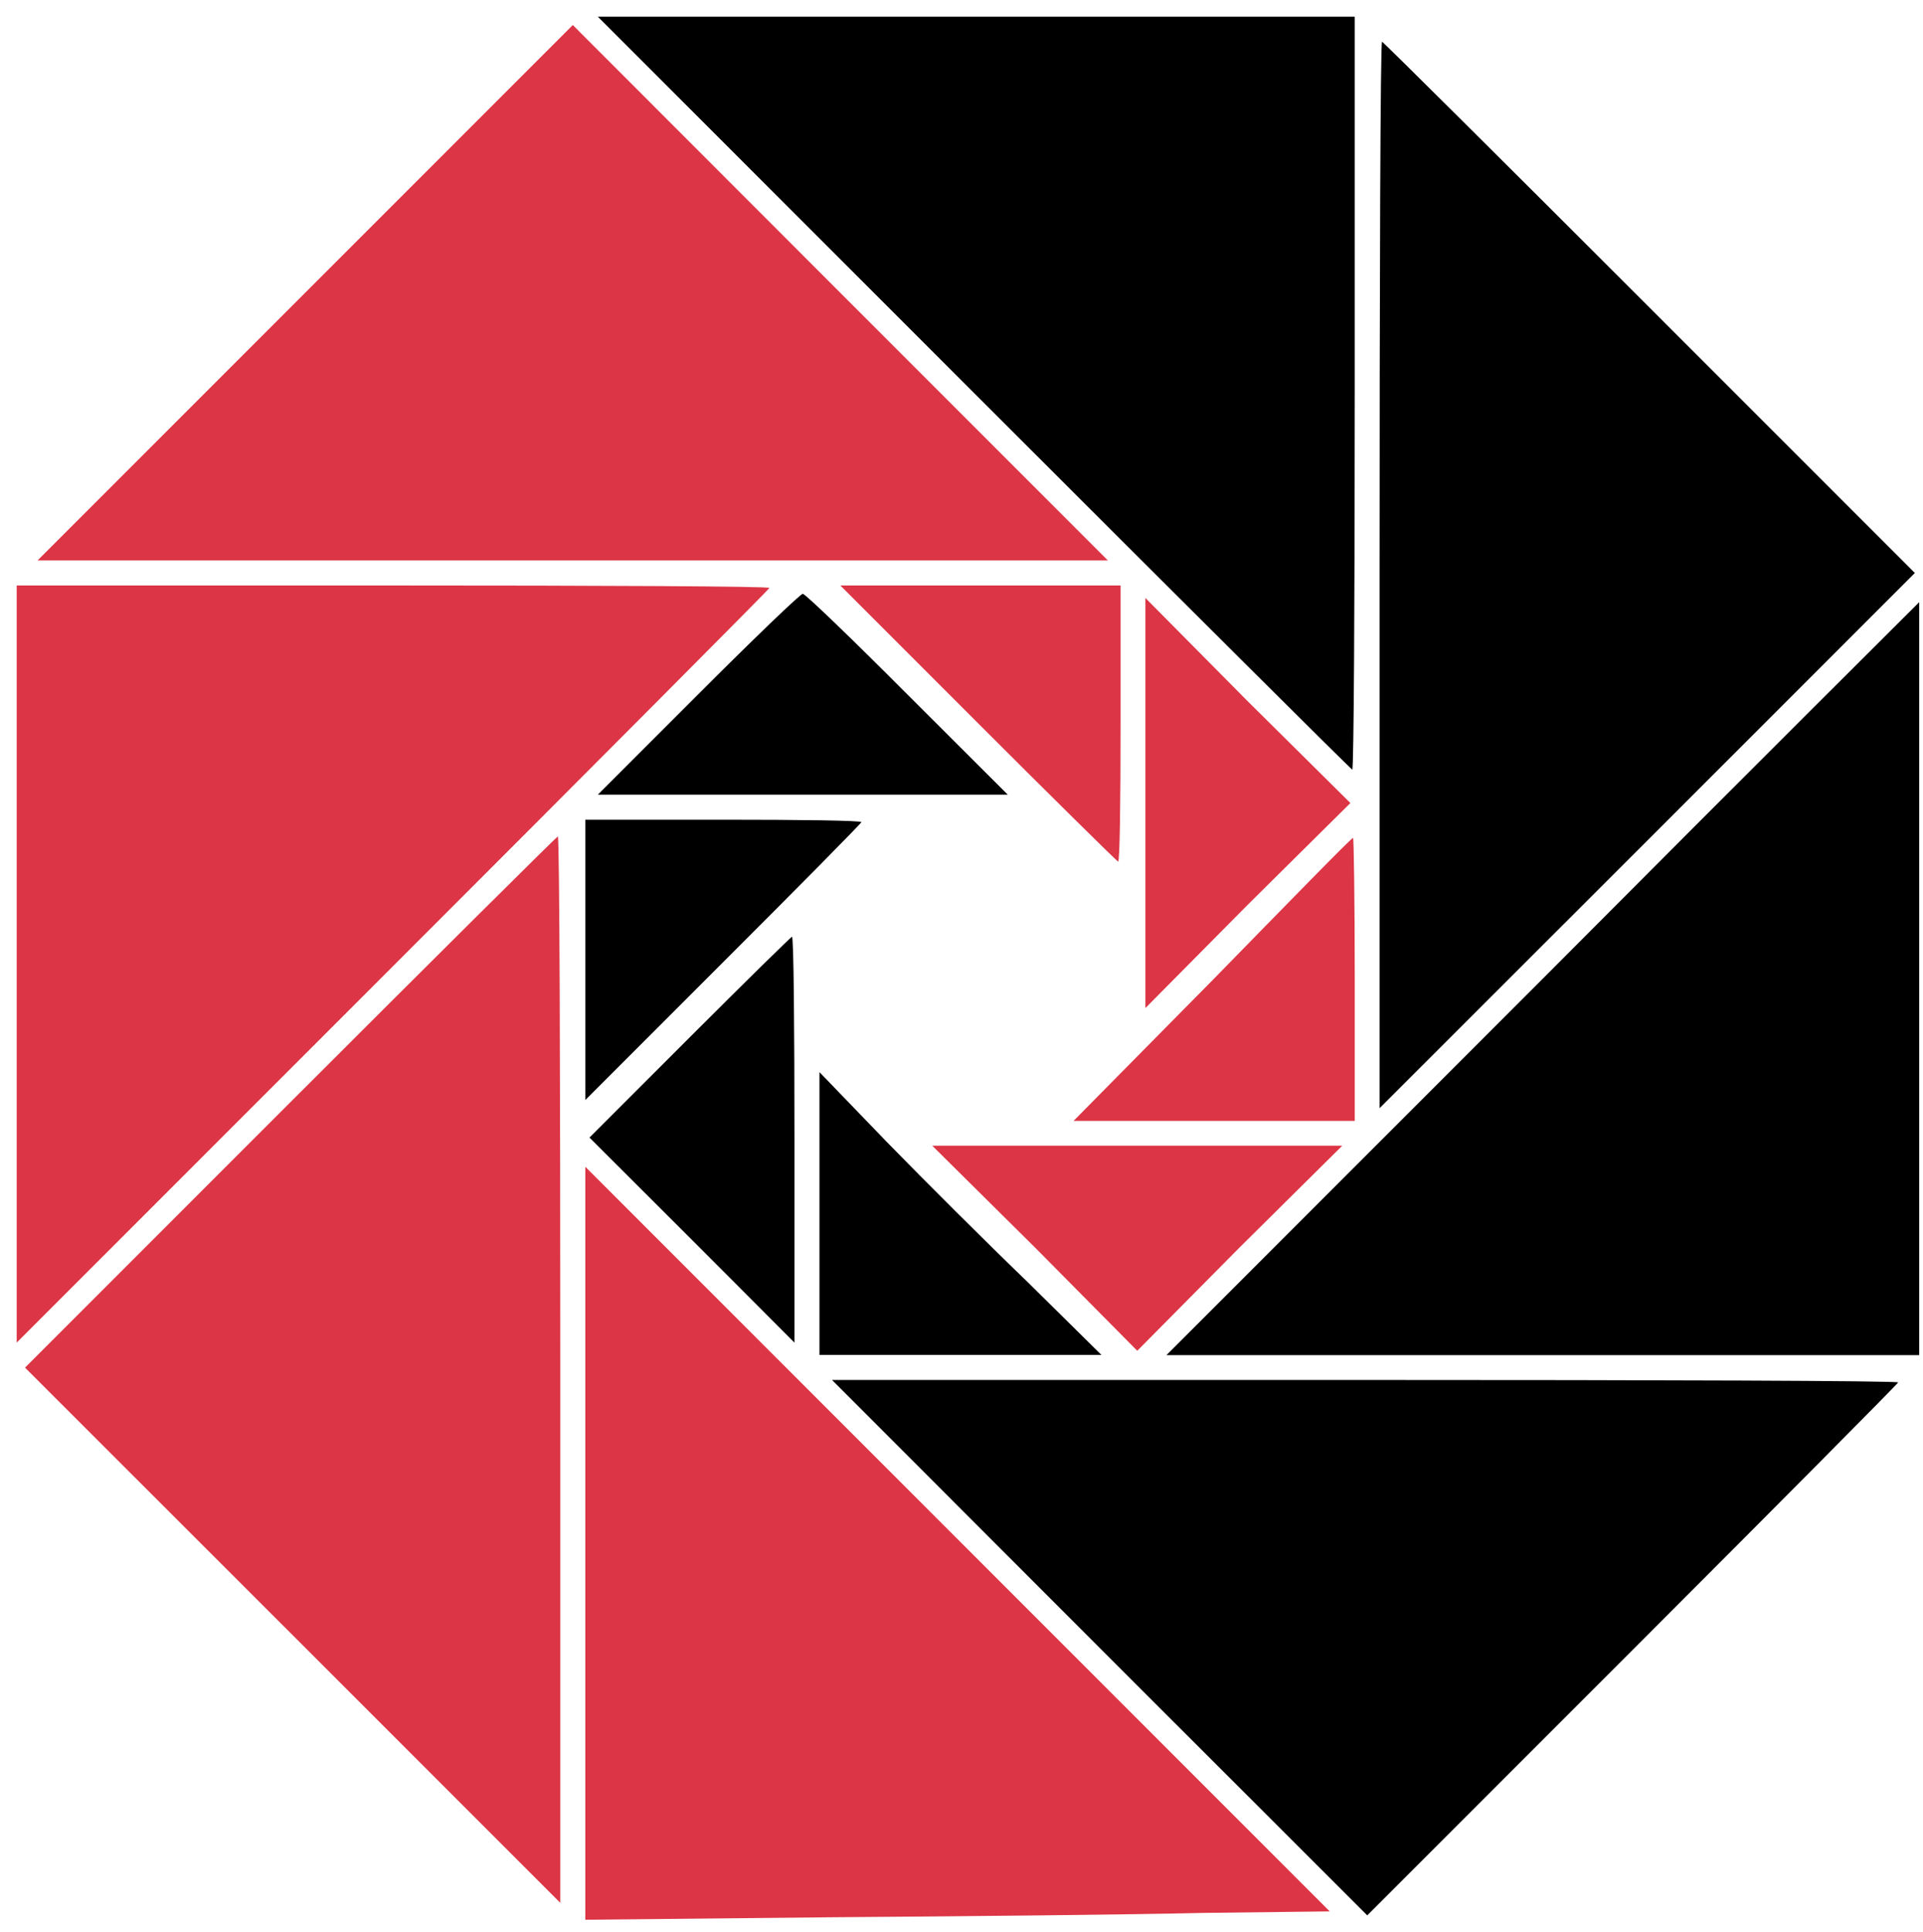 <?xml version="1.0" encoding="UTF-8"?>
<!DOCTYPE svg PUBLIC "-//W3C//DTD SVG 1.1//EN" "http://www.w3.org/Graphics/SVG/1.1/DTD/svg11.dtd">
<svg version="1.2" width="101.42mm" height="101.86mm" viewBox="0 0 10142 10186" preserveAspectRatio="xMidYMid" fill-rule="evenodd" stroke-width="28.222" stroke-linejoin="round" xmlns="http://www.w3.org/2000/svg" xmlns:ooo="http://xml.openoffice.org/svg/export" xmlns:xlink="http://www.w3.org/1999/xlink" xmlns:presentation="http://sun.com/xmlns/staroffice/presentation" xmlns:smil="http://www.w3.org/2001/SMIL20/" xmlns:anim="urn:oasis:names:tc:opendocument:xmlns:animation:1.0" xml:space="preserve">
 <defs class="ClipPathGroup">
  <clipPath id="presentation_clip_path" clipPathUnits="userSpaceOnUse">
   <rect x="0" y="0" width="10142" height="10186"/>
  </clipPath>
  <clipPath id="presentation_clip_path_shrink" clipPathUnits="userSpaceOnUse">
   <rect x="10" y="10" width="10122" height="10166"/>
  </clipPath>
 </defs>
 <defs class="TextShapeIndex">
  <g ooo:slide="id1" ooo:id-list="id3 id4 id5 id6 id7 id8 id9 id10 id11 id12 id13 id14 id15 id16 id17 id18"/>
 </defs>
 <defs class="EmbeddedBulletChars">
  <g id="bullet-char-template-57356" transform="scale(0,-0)">
   <path d="M 580,1141 L 1163,571 580,0 -4,571 580,1141 Z"/>
  </g>
  <g id="bullet-char-template-57354" transform="scale(0,-0)">
   <path d="M 8,1128 L 1137,1128 1137,0 8,0 8,1128 Z"/>
  </g>
  <g id="bullet-char-template-10146" transform="scale(0,-0)">
   <path d="M 174,0 L 602,739 174,1481 1456,739 174,0 Z M 1358,739 L 309,1346 659,739 1358,739 Z"/>
  </g>
  <g id="bullet-char-template-10132" transform="scale(0,-0)">
   <path d="M 2015,739 L 1276,0 717,0 1260,543 174,543 174,936 1260,936 717,1481 1274,1481 2015,739 Z"/>
  </g>
  <g id="bullet-char-template-10007" transform="scale(0,-0)">
   <path d="M 0,-2 C -7,14 -16,27 -25,37 L 356,567 C 262,823 215,952 215,954 215,979 228,992 255,992 264,992 276,990 289,987 310,991 331,999 354,1012 L 381,999 492,748 772,1049 836,1024 860,1049 C 881,1039 901,1025 922,1006 886,937 835,863 770,784 769,783 710,716 594,584 L 774,223 C 774,196 753,168 711,139 L 727,119 C 717,90 699,76 672,76 641,76 570,178 457,381 L 164,-76 C 142,-110 111,-127 72,-127 30,-127 9,-110 8,-76 1,-67 -2,-52 -2,-32 -2,-23 -1,-13 0,-2 Z"/>
  </g>
  <g id="bullet-char-template-10004" transform="scale(0,-0)">
   <path d="M 285,-33 C 182,-33 111,30 74,156 52,228 41,333 41,471 41,549 55,616 82,672 116,743 169,778 240,778 293,778 328,747 346,684 L 369,508 C 377,444 397,411 428,410 L 1163,1116 C 1174,1127 1196,1133 1229,1133 1271,1133 1292,1118 1292,1087 L 1292,965 C 1292,929 1282,901 1262,881 L 442,47 C 390,-6 338,-33 285,-33 Z"/>
  </g>
  <g id="bullet-char-template-9679" transform="scale(0,-0)">
   <path d="M 813,0 C 632,0 489,54 383,161 276,268 223,411 223,592 223,773 276,916 383,1023 489,1130 632,1184 813,1184 992,1184 1136,1130 1245,1023 1353,916 1407,772 1407,592 1407,412 1353,268 1245,161 1136,54 992,0 813,0 Z"/>
  </g>
  <g id="bullet-char-template-8226" transform="scale(0,-0)">
   <path d="M 346,457 C 273,457 209,483 155,535 101,586 74,649 74,723 74,796 101,859 155,911 209,963 273,989 346,989 419,989 480,963 531,910 582,859 608,796 608,723 608,648 583,586 532,535 482,483 420,457 346,457 Z"/>
  </g>
  <g id="bullet-char-template-8211" transform="scale(0,-0)">
   <path d="M -4,459 L 1135,459 1135,606 -4,606 -4,459 Z"/>
  </g>
  <g id="bullet-char-template-61548" transform="scale(0,-0)">
   <path d="M 173,740 C 173,903 231,1043 346,1159 462,1274 601,1332 765,1332 928,1332 1067,1274 1183,1159 1299,1043 1357,903 1357,740 1357,577 1299,437 1183,322 1067,206 928,148 765,148 601,148 462,206 346,322 231,437 173,577 173,740 Z"/>
  </g>
 </defs>
 <defs class="TextEmbeddedBitmaps"/>
 <g>
  <g id="id2" class="Master_Slide">
   <g id="bg-id2" class="Background"/>
   <g id="bo-id2" class="BackgroundObjects"/>
  </g>
 </g>
 <g class="SlideGroup">
  <g>
   <g id="container-id1">
    <g id="id1" class="Slide" clip-path="url(#presentation_clip_path)">
     <g class="Page">
      <g class="com.sun.star.drawing.ClosedBezierShape">
       <g id="id3">
        <rect class="BoundingBox" stroke="none" fill="none" x="3153" y="88" width="3993" height="3971"/>
        <path fill="rgb(0,0,0)" stroke="none" d="M 5138,2073 C 6227,3162 7127,4058 7132,4058 7140,4058 7145,3162 7145,2073 L 7145,88 5151,88 3153,88 5138,2073 Z"/>
       </g>
      </g>
      <g class="com.sun.star.drawing.ClosedBezierShape">
       <g id="id4">
        <rect class="BoundingBox" stroke="none" fill="none" x="198" y="132" width="5647" height="2824"/>
        <path fill="rgb(220,53,69)" stroke="none" d="M 1609,1544 L 198,2955 3021,2955 5843,2955 4432,1544 C 3656,767 3021,132 3021,132 3021,132 2386,767 1609,1544 Z"/>
       </g>
      </g>
      <g class="com.sun.star.drawing.ClosedBezierShape">
       <g id="id5">
        <rect class="BoundingBox" stroke="none" fill="none" x="7276" y="220" width="2824" height="5624"/>
        <path fill="rgb(0,0,0)" stroke="none" d="M 7276,3029 L 7276,5843 8688,4432 10099,3021 8701,1623 C 7929,851 7294,220 7289,220 7280,220 7276,1486 7276,3029 Z"/>
       </g>
      </g>
      <g class="com.sun.star.drawing.ClosedBezierShape">
       <g id="id6">
        <rect class="BoundingBox" stroke="none" fill="none" x="88" y="3086" width="3971" height="3994"/>
        <path fill="rgb(220,53,69)" stroke="none" d="M 88,5081 L 88,7079 2073,5094 C 3167,4000 4058,3105 4058,3100 4058,3091 3167,3087 2073,3087 L 88,3087 88,5081 Z"/>
       </g>
      </g>
      <g class="com.sun.star.drawing.ClosedBezierShape">
       <g id="id7">
        <rect class="BoundingBox" stroke="none" fill="none" x="4432" y="3087" width="1480" height="1458"/>
        <path fill="rgb(220,53,69)" stroke="none" d="M 5160,3815 C 5562,4217 5893,4543 5897,4543 5906,4543 5910,4217 5910,3815 L 5910,3087 5173,3087 4432,3087 5160,3815 Z"/>
       </g>
      </g>
      <g class="com.sun.star.drawing.ClosedBezierShape">
       <g id="id8">
        <rect class="BoundingBox" stroke="none" fill="none" x="3153" y="3131" width="2163" height="1060"/>
        <path fill="rgb(0,0,0)" stroke="none" d="M 3682,3661 L 3153,4190 4234,4190 5315,4190 4785,3661 C 4494,3369 4247,3131 4234,3131 4221,3131 3974,3369 3682,3661 Z"/>
       </g>
      </g>
      <g class="com.sun.star.drawing.PolyPolygonShape">
       <g id="id9">
        <rect class="BoundingBox" stroke="none" fill="none" x="6041" y="3153" width="1082" height="2163"/>
        <path fill="rgb(220,53,69)" stroke="none" d="M 6041,4234 L 6041,5315 6579,4772 7122,4234 6579,3696 6041,3153 6041,4234 Z"/>
       </g>
      </g>
      <g class="com.sun.star.drawing.ClosedBezierShape">
       <g id="id10">
        <rect class="BoundingBox" stroke="none" fill="none" x="6152" y="3175" width="3971" height="3971"/>
        <path fill="rgb(0,0,0)" stroke="none" d="M 8137,5160 L 6152,7145 8137,7145 10122,7145 10122,5160 C 10122,4066 10122,3175 10122,3175 10122,3175 9226,4066 8137,5160 Z"/>
       </g>
      </g>
      <g class="com.sun.star.drawing.ClosedBezierShape">
       <g id="id11">
        <rect class="BoundingBox" stroke="none" fill="none" x="3087" y="4322" width="1458" height="1480"/>
        <path fill="rgb(0,0,0)" stroke="none" d="M 3087,5059 L 3087,5800 3815,5072 C 4217,4671 4543,4340 4543,4335 4543,4326 4217,4322 3815,4322 L 3087,4322 3087,5059 Z"/>
       </g>
      </g>
      <g class="com.sun.star.drawing.ClosedBezierShape">
       <g id="id12">
        <rect class="BoundingBox" stroke="none" fill="none" x="132" y="4410" width="2824" height="5624"/>
        <path fill="rgb(220,53,69)" stroke="none" d="M 1530,5813 L 132,7211 1544,8622 2955,10033 2955,7219 C 2955,5676 2951,4410 2942,4410 2938,4410 2302,5041 1530,5813 Z"/>
       </g>
      </g>
      <g class="com.sun.star.drawing.ClosedBezierShape">
       <g id="id13">
        <rect class="BoundingBox" stroke="none" fill="none" x="5662" y="4418" width="1484" height="1494"/>
        <path fill="rgb(220,53,69)" stroke="none" d="M 6395,5168 L 5662,5910 6403,5910 7145,5910 7145,5159 C 7145,4745 7140,4414 7136,4418 7127,4418 6796,4758 6395,5168 Z"/>
       </g>
      </g>
      <g class="com.sun.star.drawing.ClosedBezierShape">
       <g id="id14">
        <rect class="BoundingBox" stroke="none" fill="none" x="3109" y="4939" width="1082" height="2142"/>
        <path fill="rgb(0,0,0)" stroke="none" d="M 3639,5468 L 3109,5998 3652,6540 4190,7079 4190,6007 C 4190,5420 4186,4939 4177,4939 4173,4939 3930,5177 3639,5468 Z"/>
       </g>
      </g>
      <g class="com.sun.star.drawing.ClosedBezierShape">
       <g id="id15">
        <rect class="BoundingBox" stroke="none" fill="none" x="4322" y="5653" width="1488" height="1492"/>
        <path fill="rgb(0,0,0)" stroke="none" d="M 4322,6399 L 4322,7144 5068,7144 5809,7144 5421,6761 C 5205,6553 4869,6218 4675,6019 L 4322,5653 4322,6399 Z"/>
       </g>
      </g>
      <g class="com.sun.star.drawing.PolyPolygonShape">
       <g id="id16">
        <rect class="BoundingBox" stroke="none" fill="none" x="4917" y="6041" width="2164" height="1082"/>
        <path fill="rgb(220,53,69)" stroke="none" d="M 5460,6579 L 5998,7122 6536,6579 7079,6041 5998,6041 4917,6041 5460,6579 Z"/>
       </g>
      </g>
      <g class="com.sun.star.drawing.ClosedBezierShape">
       <g id="id17">
        <rect class="BoundingBox" stroke="none" fill="none" x="3087" y="6152" width="3927" height="3971"/>
        <path fill="rgb(220,53,69)" stroke="none" d="M 3087,8137 L 3087,10122 4375,10109 C 5085,10104 5972,10095 6342,10086 L 7013,10078 5050,8115 3087,6152 3087,8137 Z"/>
       </g>
      </g>
      <g class="com.sun.star.drawing.ClosedBezierShape">
       <g id="id18">
        <rect class="BoundingBox" stroke="none" fill="none" x="4388" y="7276" width="5624" height="2824"/>
        <path fill="rgb(0,0,0)" stroke="none" d="M 5799,8688 L 7211,10099 8609,8701 C 9381,7929 10011,7294 10011,7289 10011,7280 8746,7276 7202,7276 L 4388,7276 5799,8688 Z"/>
       </g>
      </g>
     </g>
    </g>
   </g>
  </g>
 </g>
</svg>
